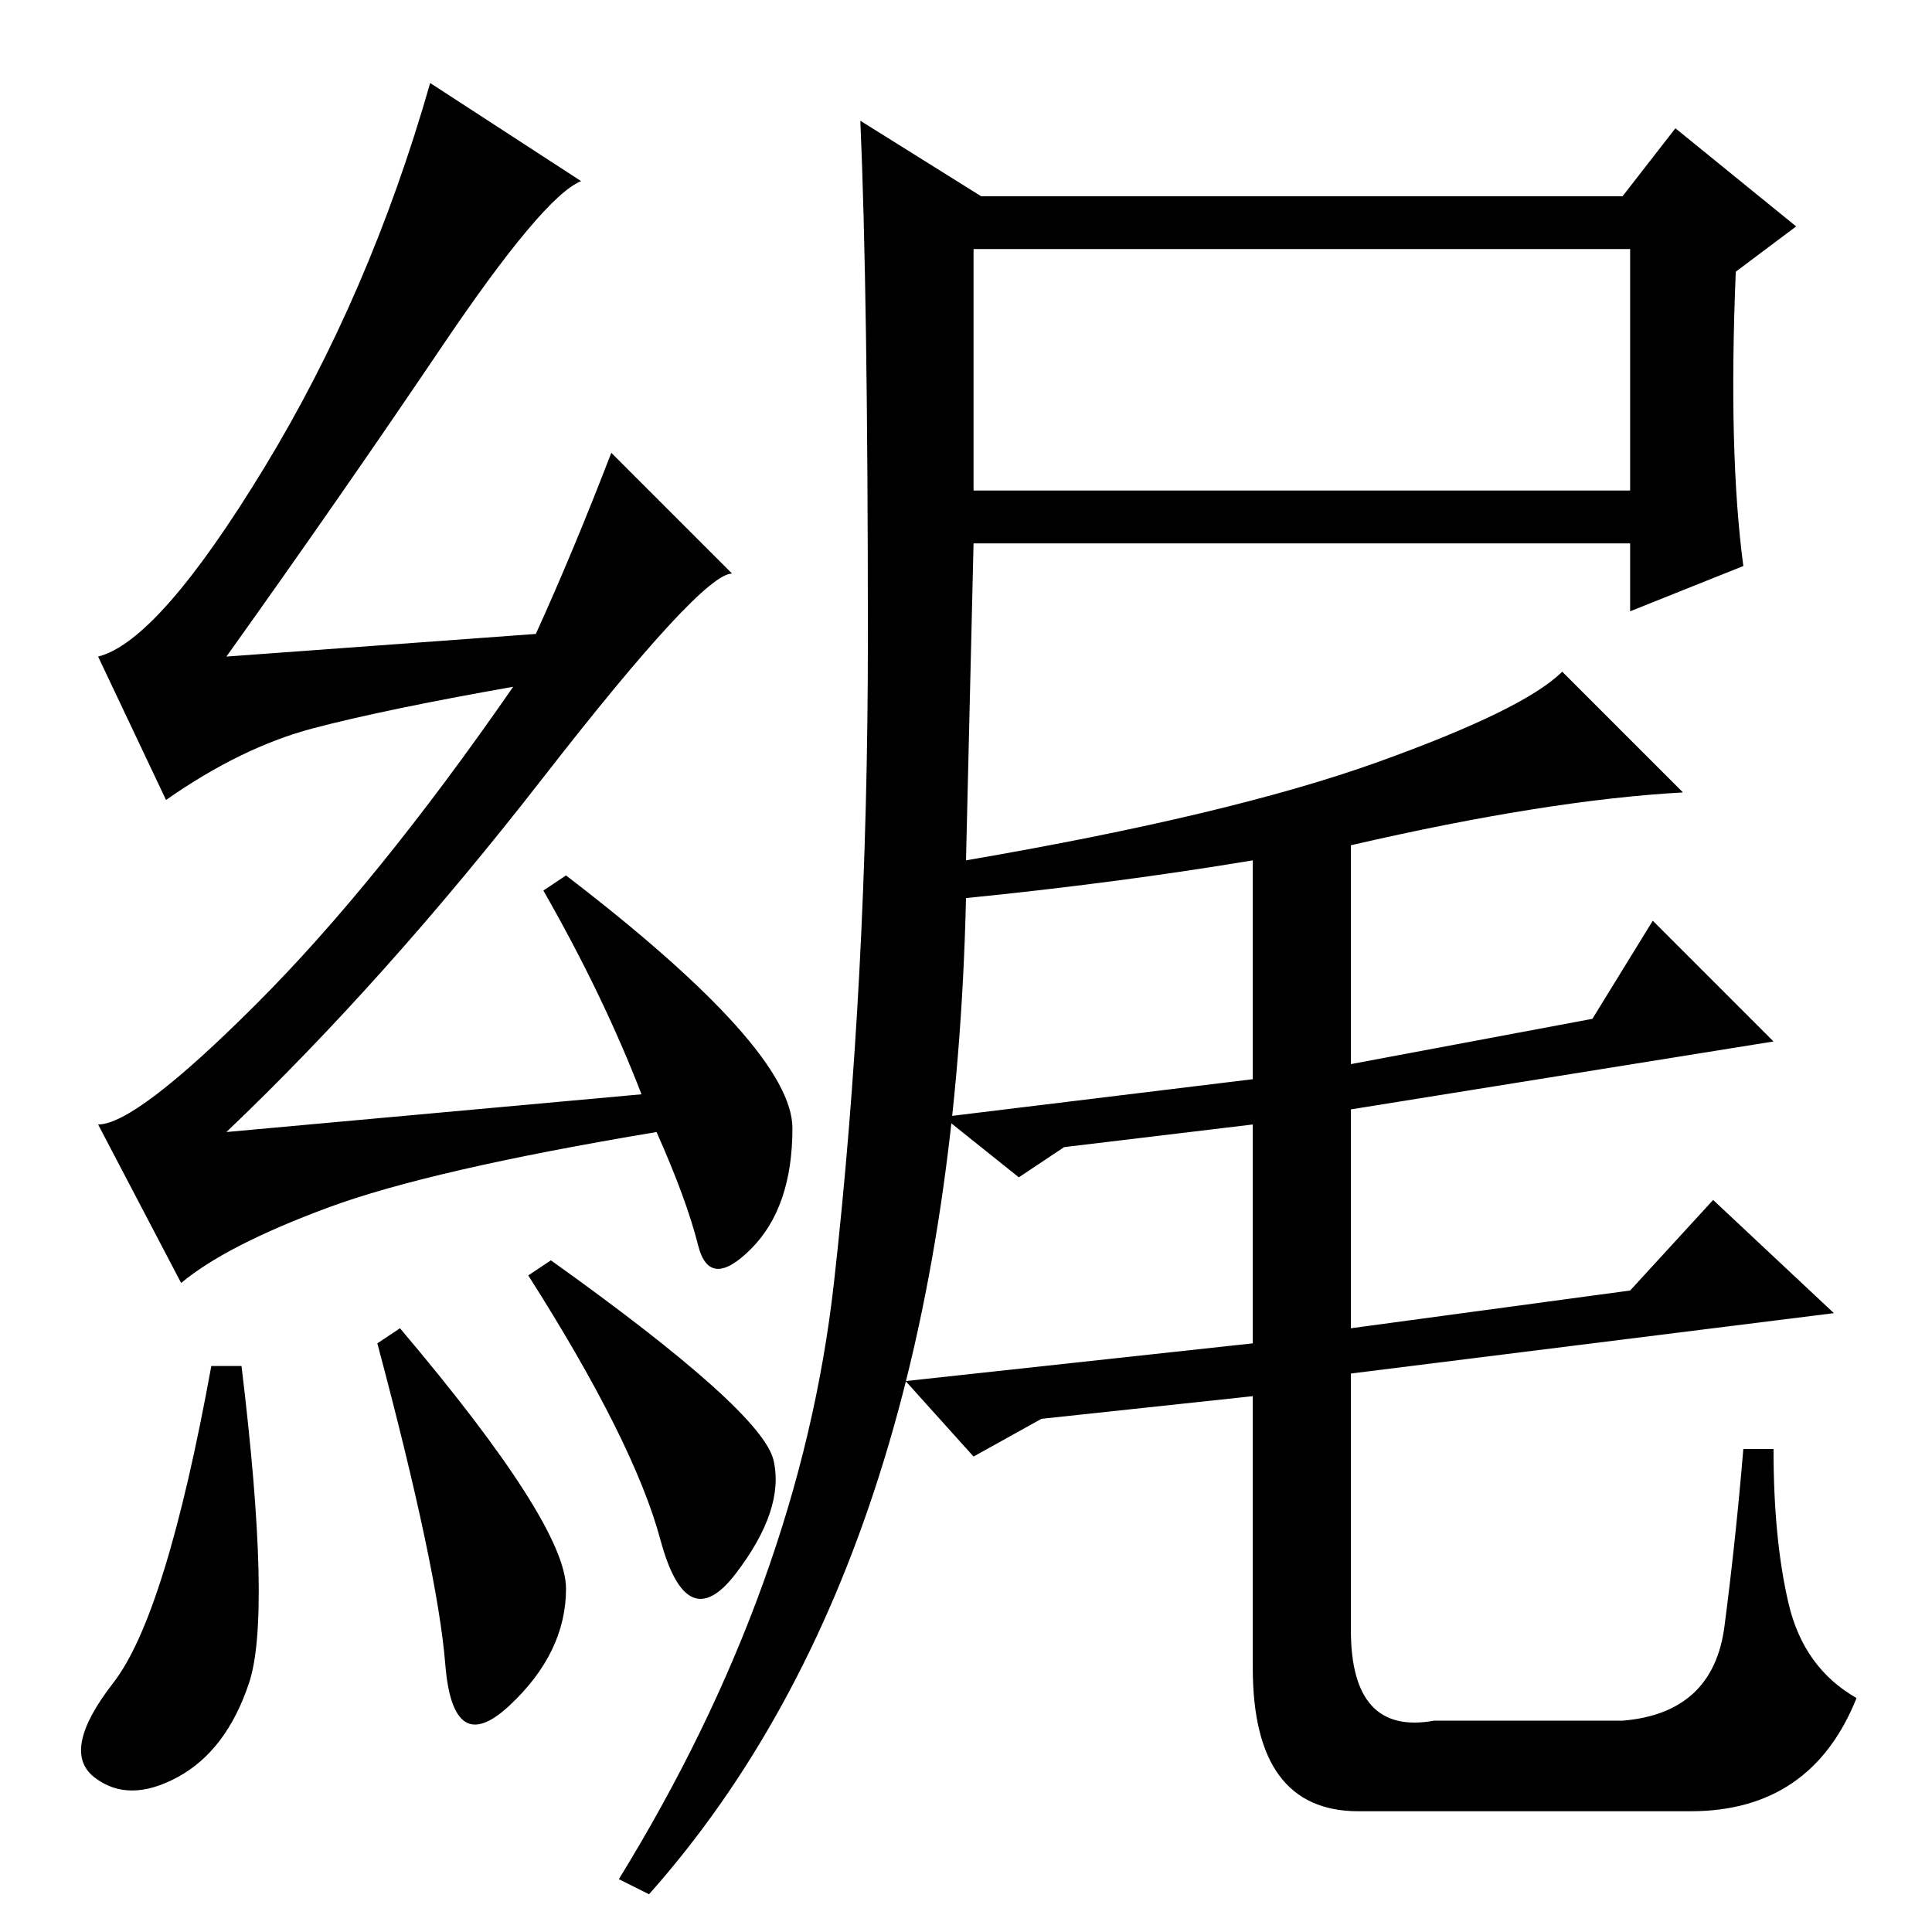 <?xml version="1.0" standalone="no"?>
<!DOCTYPE svg PUBLIC "-//W3C//DTD SVG 1.1//EN" "http://www.w3.org/Graphics/SVG/1.1/DTD/svg11.dtd" >
<svg xmlns="http://www.w3.org/2000/svg" xmlns:xlink="http://www.w3.org/1999/xlink" version="1.1" viewBox="0 -36 256 256">
  <g transform="matrix(1 0 0 -1 0 220)">
   <path fill="currentColor"
d="M32 75q4 -33 1 -42t-9.5 -12.5t-11 0t2.5 12.5t13 42h4zM53 80q22 -26 22 -34.5t-7.5 -15.5t-8.5 5.5t-9 42.5zM73 89q28 -20 29.5 -26.5t-5 -15t-10 4.5t-17.5 35zM58.5 210q-13.5 -20 -28.5 -41l41 3q5 11 10 24l16 -16q-4 0 -25 -27t-42 -47l55 5q-5 13 -13 27l3 2
q30 -23 30 -33.5t-5.5 -16t-7 0.5t-5.5 15q-30 -5 -43.5 -10t-19.5 -10l-11 21q5 0 21 16t34 42q-17 -3 -26.5 -5.5t-19.5 -9.5l-9 19q8 2 22 25t22 51l20 -13q-5 -2 -18.5 -22zM129 191h87v32h-87v-32zM138 68l-9 -5l-9 10l46 5v29l-25 -3l-6 -4l-10 8l41 5v29
q-18 -3 -38 -5q-2 -87 -42 -132l-4 2q24 39 28.5 79t4.5 85.5t-1 68.5l16 -10h85l7 9l16 -13l-8 -6q-1 -24 1 -39l-15 -6v9h-87l-1 -42q35 6 54.5 13t24.5 12l16 -16q-18 -1 -44 -7v-29l32 6l8 13l16 -16l-56 -9v-29l37 5l11 12l16 -15l-64 -8v-34q0 -14 11 -12h25
q12 1 13.5 12.5t2.5 23.5h4q0 -12 2 -20.5t9 -12.5q-6 -15 -22 -15h-44q-14 0 -14 19v36z" />
  </g>

</svg>
